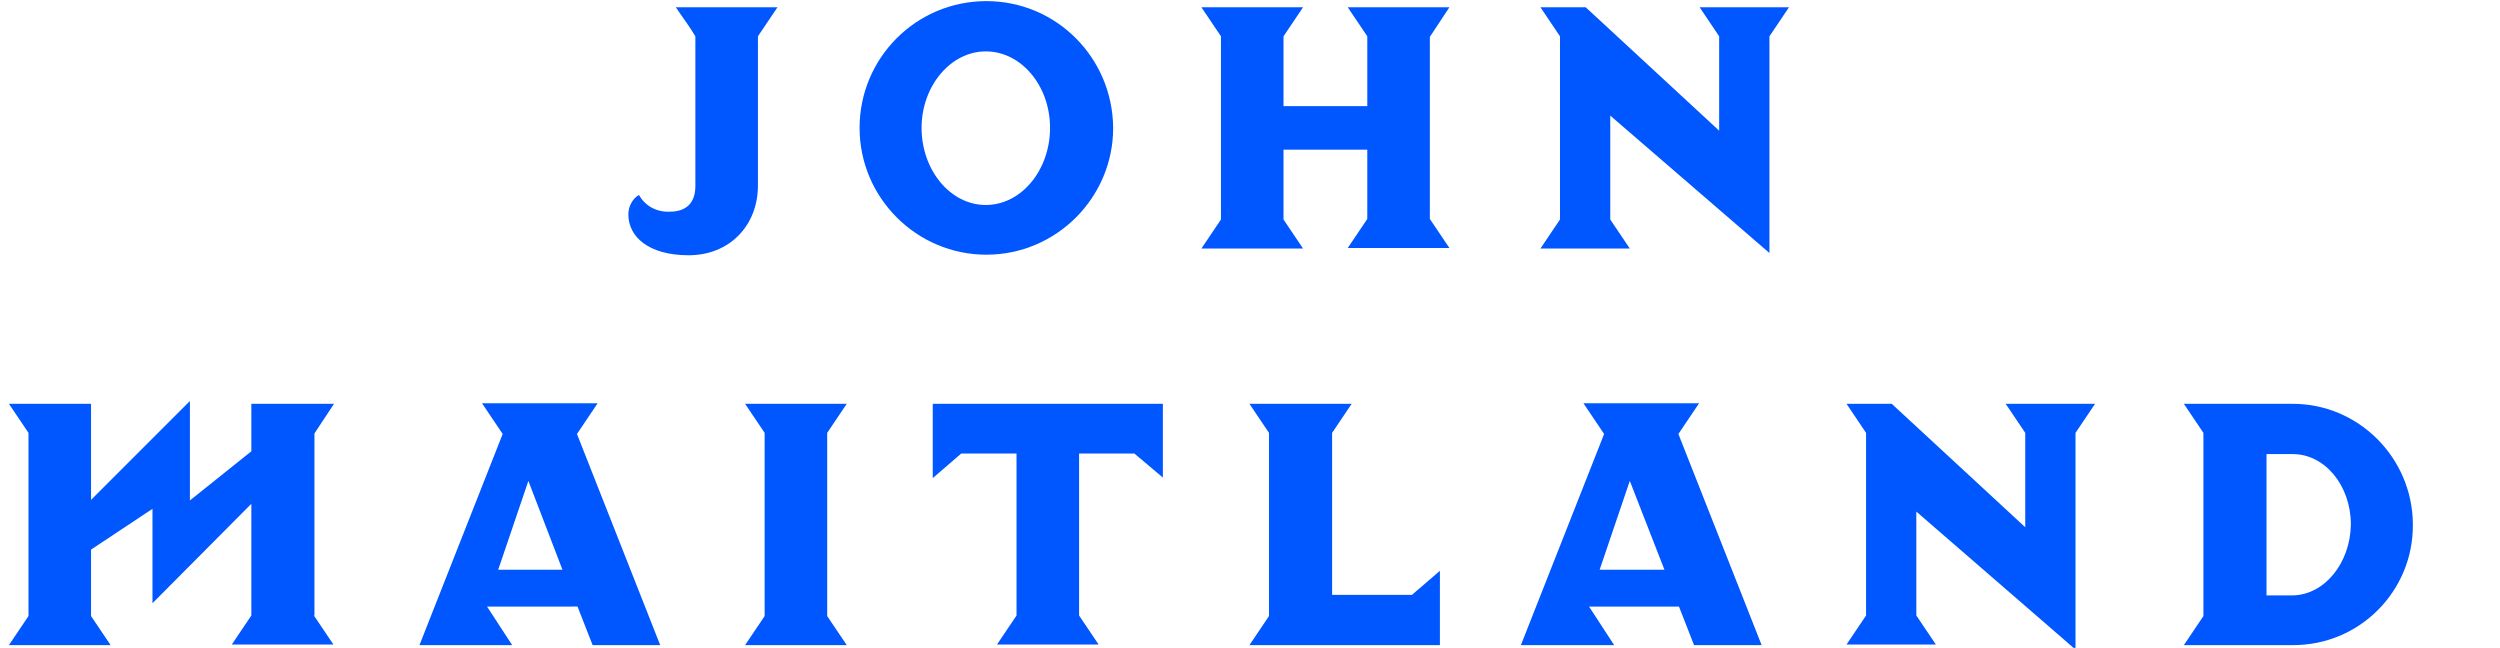 <?xml version="1.0" encoding="utf-8"?>
<!-- Generator: Adobe Illustrator 22.0.1, SVG Export Plug-In . SVG Version: 6.00 Build 0)  -->
<svg version="1.1" id="Layer_1" xmlns="http://www.w3.org/2000/svg" xmlns:xlink="http://www.w3.org/1999/xlink" x="0px" y="0px"
	 viewBox="0 0 447.6 116" style="enable-background:new 0 0 447.6 116;" xml:space="preserve">
<style type="text/css">
	.st0{fill:#0056FF;}
</style>
<title>name</title>
<path class="st0" d="M135.7,6.5v26.7c0,7.2-5.1,12.5-12.4,12.5s-10.8-3.4-10.8-7.3c0-1.4,0.7-2.8,1.9-3.5c1.1,2,3.2,3.1,5.5,3
	c3,0,4.6-1.6,4.6-4.6V6.5c-1-1.7-2.3-3.4-3.5-5.2h18.2L135.7,6.5z"/>
<path class="st0" d="M199.3,22.9c0,12.5-10.2,22.7-22.7,22.7s-22.7-10.2-22.7-22.7S164,0.2,176.6,0.2c0,0,0,0,0,0
	C189.1,0.2,199.2,10.3,199.3,22.9z M188,22.9c0-7.6-5.2-13.7-11.5-13.7s-11.5,6.2-11.5,13.7s5.1,13.8,11.5,13.8S188,30.4,188,22.9
	L188,22.9z"/>
<path class="st0" d="M256,39.2l3.5,5.2h-18.2l3.5-5.2V26.8h-15v12.5l3.5,5.2h-18.2l3.5-5.2V6.5l-3.5-5.2h18.2l-3.5,5.2V19h15V6.5
	l-3.5-5.2h18.2L256,6.6V39.2z"/>
<path class="st0" d="M304.3,1.3h16l-3.5,5.2v38.8l-28.5-24.6v18.6l3.5,5.2h-16l3.5-5.2V6.5l-3.5-5.2h8.1l23.9,22.1V6.5L304.3,1.3z"
	/>
<path class="st0" d="M56.2,110.2l3.5,5.2H41.5l3.5-5.2v-20L27.3,108V91.1l-11,7.3v11.9l3.5,5.2H1.6l3.5-5.2V77.5l-3.5-5.2h14.7v17.2
	L34,71.8v17.8l11-8.8v-8.5h14.8l-3.5,5.3V110.2z"/>
<path class="st0" d="M87.2,108.6l4.5,6.9H75.1L90,77.7l-3.7-5.5H107l-3.7,5.5l14.9,37.8h-12.1l-2.7-6.9H87.2z M94.6,86.1L89.2,102
	h11.5L94.6,86.1z"/>
<path class="st0" d="M148.1,77.5v32.8l3.5,5.2h-18.2l3.5-5.2V77.5l-3.5-5.2h18.2L148.1,77.5z"/>
<path class="st0" d="M208.2,85.5l-5.1-4.3h-9.9v29l3.5,5.2h-18.2l3.5-5.2v-29h-9.9l-5.1,4.4V72.3h41.2L208.2,85.5z"/>
<path class="st0" d="M257.8,102.2v13.3h-34.1l3.5-5.2V77.5l-3.5-5.2H242l-3.5,5.2v29h14.3L257.8,102.2z"/>
<path class="st0" d="M284.5,108.6l4.5,6.9h-16.7l14.9-37.8l-3.7-5.5h20.7l-3.7,5.5l14.9,37.8h-12.1l-2.7-6.9H284.5z M291.8,86.1
	l-5.4,15.9H298L291.8,86.1z"/>
<path class="st0" d="M359.1,72.3h16l-3.5,5.2v38.8l-28.5-24.7v18.6l3.5,5.2h-16l3.5-5.2V77.5l-3.5-5.2h8.1l23.9,22.1V77.5
	L359.1,72.3z"/>
<path class="st0" d="M432,93.9c0.1,11.9-9.5,21.6-21.4,21.6c-0.1,0-0.1,0-0.2,0H391l3.5-5.2V77.5l-3.5-5.2h19.3
	c11.9-0.1,21.6,9.6,21.7,21.5C432,93.8,432,93.8,432,93.9z M420.9,93.9c0-6.9-4.6-12.6-10.4-12.6h-4.7v25.3h4.7
	C416.2,106.5,420.8,100.8,420.9,93.9L420.9,93.9z"/>
</svg>
